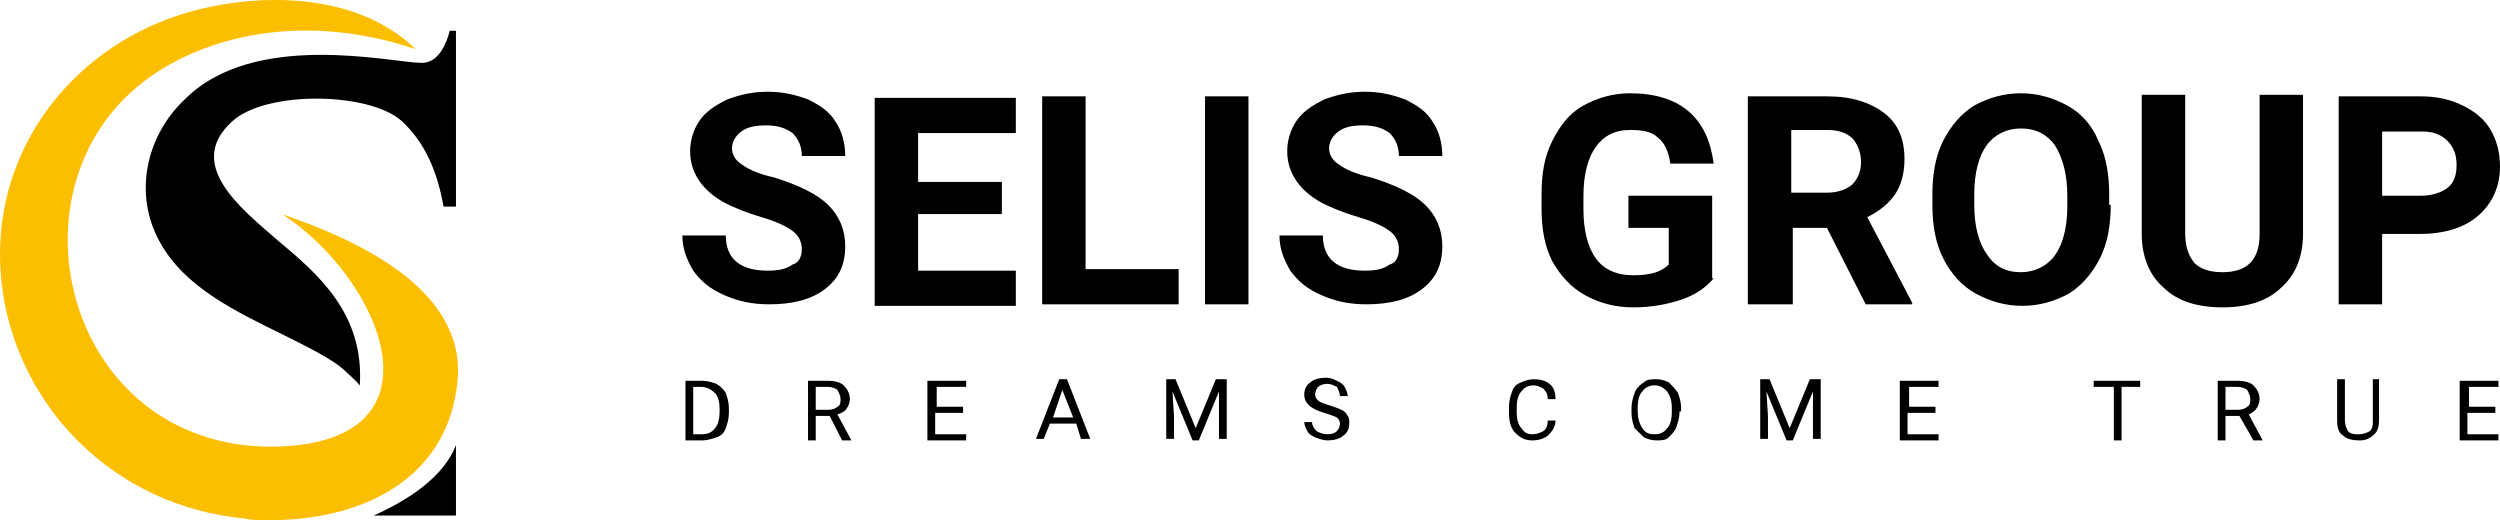 <svg width="149" height="31" viewBox="0 0 149 31" fill="none" xmlns="http://www.w3.org/2000/svg">
<path fill-rule="evenodd" clip-rule="evenodd" d="M24.772 2.927C17.377 0.466 11.554 2.562 8.596 4.841C0.092 11.312 3.975 26.623 16.176 26.623C26.99 26.532 22.738 16.598 16.823 12.77C20.797 14.137 27.822 17.053 27.267 22.704C26.713 28.628 21.444 31.089 15.806 30.998C15.436 30.998 14.974 30.998 14.604 30.906C10.722 30.542 7.302 28.901 4.714 26.349C1.849 23.524 0 19.514 0 15.139C0 8.395 4.622 2.653 11.184 0.74C14.604 -0.263 20.89 -0.81 24.772 2.927Z" fill="#FCBE00"/>
<path d="M27.175 1.834V12.315H26.435C26.066 10.219 25.326 8.487 23.94 7.211C21.998 5.479 15.898 5.388 13.864 7.211C10.999 9.763 14.327 12.406 16.545 14.32C18.948 16.325 21.721 18.694 21.444 22.978C21.167 22.613 20.797 22.34 20.427 21.975C19.78 21.428 18.579 20.791 16.915 19.97C14.142 18.603 10.999 17.145 9.52 14.411C7.949 11.586 8.688 8.122 10.999 5.935C15.159 1.743 23.385 3.748 25.141 3.748C26.158 3.748 26.62 2.563 26.805 1.834H27.175Z" fill="black"/>
<path d="M27.175 26.532V30.724H22.276C24.309 29.813 26.435 28.446 27.175 26.532Z" fill="black"/>
<path d="M47.787 14.855C47.787 14.4 47.602 14.035 47.233 13.762C46.863 13.489 46.308 13.215 45.384 12.942C44.46 12.668 43.813 12.395 43.258 12.121C41.872 11.392 41.132 10.299 41.132 9.023C41.132 8.385 41.317 7.747 41.687 7.2C42.056 6.653 42.611 6.289 43.351 5.924C44.09 5.651 44.83 5.468 45.754 5.468C46.678 5.468 47.418 5.651 48.157 5.924C48.897 6.289 49.451 6.653 49.821 7.291C50.191 7.838 50.375 8.567 50.375 9.296H47.787C47.787 8.749 47.602 8.294 47.233 7.929C46.863 7.656 46.401 7.473 45.661 7.473C45.014 7.473 44.552 7.564 44.182 7.838C43.813 8.111 43.628 8.476 43.628 8.84C43.628 9.205 43.813 9.569 44.275 9.843C44.645 10.116 45.292 10.39 46.123 10.572C47.602 11.028 48.712 11.575 49.359 12.213C50.006 12.851 50.375 13.671 50.375 14.673C50.375 15.767 50.006 16.587 49.174 17.225C48.342 17.863 47.233 18.137 45.846 18.137C44.83 18.137 43.998 17.954 43.166 17.59C42.334 17.225 41.779 16.769 41.317 16.131C40.947 15.493 40.67 14.855 40.67 14.035H43.258C43.258 15.402 44.09 16.131 45.754 16.131C46.401 16.131 46.863 16.04 47.233 15.767C47.602 15.676 47.787 15.311 47.787 14.855ZM59.711 12.759H54.72V16.131H60.543V18.228H52.132V5.833H60.543V7.929H54.72V10.845H59.711V12.759ZM64.702 16.04H70.248V18.137H62.114V5.742H64.702V16.04ZM74.5 18.137H71.82V5.742H74.408V18.137H74.5ZM83.374 14.855C83.374 14.4 83.189 14.035 82.819 13.762C82.449 13.489 81.895 13.215 80.97 12.942C80.046 12.668 79.399 12.395 78.844 12.121C77.458 11.392 76.718 10.299 76.718 9.023C76.718 8.385 76.903 7.747 77.273 7.2C77.643 6.653 78.197 6.289 78.937 5.924C79.676 5.651 80.416 5.468 81.34 5.468C82.264 5.468 83.004 5.651 83.743 5.924C84.483 6.289 85.037 6.653 85.407 7.291C85.777 7.838 85.962 8.567 85.962 9.296H83.374C83.374 8.749 83.189 8.294 82.819 7.929C82.449 7.656 81.987 7.473 81.248 7.473C80.6 7.473 80.138 7.564 79.769 7.838C79.399 8.111 79.214 8.476 79.214 8.84C79.214 9.205 79.399 9.569 79.861 9.843C80.231 10.116 80.878 10.39 81.71 10.572C83.189 11.028 84.298 11.575 84.945 12.213C85.592 12.851 85.962 13.671 85.962 14.673C85.962 15.767 85.592 16.587 84.76 17.225C83.928 17.863 82.819 18.137 81.432 18.137C80.416 18.137 79.584 17.954 78.752 17.59C77.92 17.225 77.365 16.769 76.903 16.131C76.534 15.493 76.256 14.855 76.256 14.035H78.844C78.844 15.402 79.676 16.131 81.34 16.131C81.987 16.131 82.449 16.04 82.819 15.767C83.189 15.676 83.374 15.311 83.374 14.855ZM102.137 16.587C101.675 17.134 101.028 17.59 100.196 17.863C99.364 18.137 98.44 18.319 97.331 18.319C96.222 18.319 95.297 18.045 94.465 17.59C93.633 17.134 92.986 16.405 92.524 15.585C92.062 14.673 91.877 13.671 91.877 12.395V11.575C91.877 10.299 92.062 9.296 92.524 8.385C92.986 7.473 93.541 6.744 94.373 6.289C95.205 5.833 96.129 5.559 97.146 5.559C98.625 5.559 99.826 5.924 100.658 6.653C101.49 7.382 101.952 8.385 102.137 9.752H99.549C99.457 9.023 99.179 8.476 98.81 8.202C98.44 7.838 97.885 7.747 97.146 7.747C96.222 7.747 95.575 8.111 95.112 8.749C94.65 9.387 94.373 10.39 94.373 11.666V12.486C94.373 13.762 94.65 14.764 95.112 15.402C95.575 16.04 96.314 16.405 97.331 16.405C98.347 16.405 98.995 16.223 99.457 15.767V13.58H97.053V11.666H102.045V16.587H102.137ZM108.885 13.58H106.851V18.137H104.171V5.742H108.885C110.364 5.742 111.473 6.106 112.305 6.744C113.137 7.382 113.506 8.294 113.506 9.478C113.506 10.299 113.321 11.028 112.952 11.575C112.582 12.121 112.027 12.577 111.288 12.942L113.968 18.045V18.137H111.195L108.885 13.58ZM106.759 11.483H108.885C109.532 11.483 109.994 11.301 110.364 11.028C110.733 10.663 110.918 10.207 110.918 9.661C110.918 9.114 110.733 8.658 110.456 8.294C110.086 7.929 109.624 7.747 108.885 7.747H106.759V11.483ZM125.8 12.213C125.8 13.397 125.615 14.491 125.153 15.402C124.69 16.314 124.043 17.043 123.304 17.499C122.472 17.954 121.548 18.228 120.531 18.228C119.514 18.228 118.59 17.954 117.758 17.499C116.926 17.043 116.279 16.314 115.817 15.402C115.355 14.491 115.17 13.397 115.17 12.213V11.575C115.17 10.39 115.355 9.296 115.817 8.385C116.279 7.473 116.926 6.744 117.666 6.289C118.498 5.833 119.422 5.559 120.439 5.559C121.455 5.559 122.38 5.833 123.212 6.289C124.043 6.744 124.69 7.473 125.06 8.385C125.522 9.296 125.707 10.39 125.707 11.575V12.213H125.8ZM123.212 11.666C123.212 10.39 122.934 9.387 122.472 8.658C122.01 8.02 121.363 7.656 120.439 7.656C119.607 7.656 118.867 8.02 118.405 8.658C117.943 9.296 117.666 10.299 117.666 11.575V12.213C117.666 13.489 117.943 14.491 118.405 15.129C118.867 15.858 119.514 16.223 120.439 16.223C121.271 16.223 122.01 15.858 122.472 15.22C122.934 14.582 123.212 13.58 123.212 12.304V11.666ZM137.261 5.742V13.944C137.261 15.311 136.799 16.405 135.967 17.134C135.135 17.954 133.934 18.319 132.455 18.319C130.976 18.319 129.774 17.954 128.942 17.134C128.11 16.405 127.648 15.311 127.648 13.944V5.651H130.236V13.853C130.236 14.673 130.421 15.22 130.791 15.676C131.161 16.04 131.715 16.223 132.455 16.223C133.934 16.223 134.673 15.493 134.673 13.944V5.651H137.261V5.742ZM141.975 13.762V18.137H139.387V5.742H144.286C145.21 5.742 146.042 5.924 146.782 6.289C147.521 6.653 148.076 7.109 148.445 7.747C148.815 8.385 149 9.114 149 9.934C149 11.119 148.538 12.121 147.706 12.851C146.874 13.58 145.672 13.944 144.194 13.944H141.975V13.762ZM141.975 11.666H144.286C144.933 11.666 145.488 11.483 145.857 11.21C146.227 10.937 146.412 10.481 146.412 9.843C146.412 9.205 146.227 8.749 145.857 8.385C145.488 8.02 145.025 7.838 144.378 7.838H141.975V11.666Z" fill="black"/>
<path d="M40.854 26.248V22.694H41.871C42.148 22.694 42.425 22.785 42.703 22.876C42.98 23.058 43.165 23.24 43.257 23.423C43.35 23.696 43.442 23.969 43.442 24.334V24.607C43.442 24.972 43.35 25.245 43.257 25.519C43.165 25.792 42.98 25.974 42.703 26.066C42.425 26.157 42.148 26.248 41.871 26.248H40.854ZM41.316 23.058V25.883H41.778C42.148 25.883 42.425 25.792 42.61 25.519C42.795 25.337 42.888 24.972 42.888 24.516V24.334C42.888 23.969 42.795 23.605 42.61 23.423C42.425 23.24 42.148 23.058 41.778 23.058H41.316ZM49.45 24.79H48.618V26.248H48.156V22.694H49.358C49.728 22.694 50.097 22.785 50.282 22.967C50.467 23.149 50.652 23.423 50.652 23.787C50.652 23.969 50.559 24.243 50.467 24.334C50.375 24.516 50.19 24.607 49.912 24.699L50.744 26.248H50.19L49.45 24.79ZM48.618 24.425H49.358C49.635 24.425 49.82 24.334 49.912 24.243C50.097 24.152 50.097 23.969 50.097 23.787C50.097 23.605 50.005 23.423 49.912 23.24C49.82 23.149 49.543 23.058 49.358 23.058H48.618V24.425ZM57.307 24.607H55.736V25.883H57.584V26.248H55.273V22.694H57.584V23.058H55.828V24.243H57.399V24.607H57.307ZM64.147 25.245H62.576L62.206 26.157H61.744L63.13 22.602H63.592L64.979 26.157H64.424L64.147 25.245ZM62.76 24.881H63.962L63.315 23.24L62.76 24.881ZM70.062 22.602L71.264 25.519L72.466 22.602H73.113V26.157H72.651V24.79V23.331L71.449 26.248H71.079L69.878 23.331L69.97 24.79V26.157H69.508V22.602H70.062ZM78.936 24.607C78.566 24.516 78.197 24.334 78.012 24.152C77.827 23.969 77.734 23.787 77.734 23.514C77.734 23.24 77.827 22.967 78.104 22.785C78.289 22.602 78.659 22.511 79.028 22.511C79.306 22.511 79.491 22.602 79.675 22.694C79.86 22.785 80.045 22.876 80.138 23.058C80.23 23.24 80.323 23.423 80.323 23.605H79.86C79.86 23.423 79.768 23.24 79.675 23.058C79.491 22.967 79.306 22.876 79.121 22.876C78.844 22.876 78.659 22.967 78.566 23.058C78.474 23.149 78.381 23.331 78.381 23.514C78.381 23.696 78.474 23.787 78.566 23.878C78.659 23.969 78.936 24.061 79.213 24.152C79.491 24.243 79.768 24.334 79.953 24.425C80.138 24.516 80.23 24.607 80.323 24.79C80.415 24.881 80.415 25.063 80.415 25.245C80.415 25.519 80.323 25.792 80.045 25.974C79.86 26.157 79.491 26.248 79.121 26.248C78.844 26.248 78.659 26.157 78.381 26.066C78.197 25.974 78.012 25.883 77.919 25.701C77.827 25.519 77.734 25.337 77.734 25.154H78.197C78.197 25.337 78.289 25.519 78.474 25.701C78.659 25.792 78.844 25.883 79.121 25.883C79.398 25.883 79.583 25.792 79.675 25.701C79.768 25.61 79.86 25.428 79.86 25.245C79.86 25.063 79.768 24.972 79.675 24.881C79.491 24.79 79.213 24.698 78.936 24.607ZM92.708 25.063C92.708 25.428 92.523 25.701 92.246 25.974C91.969 26.157 91.692 26.248 91.322 26.248C90.86 26.248 90.582 26.066 90.305 25.792C90.028 25.519 89.935 25.063 89.935 24.607V24.243C89.935 23.878 90.028 23.605 90.12 23.331C90.213 23.058 90.397 22.876 90.675 22.785C90.86 22.694 91.137 22.602 91.414 22.602C91.784 22.602 92.154 22.694 92.339 22.876C92.616 23.058 92.708 23.423 92.708 23.787H92.246C92.246 23.514 92.154 23.331 91.969 23.149C91.784 23.058 91.599 22.967 91.414 22.967C91.137 22.967 90.86 23.058 90.675 23.331C90.49 23.514 90.397 23.878 90.397 24.243V24.607C90.397 24.972 90.49 25.337 90.675 25.519C90.86 25.792 91.045 25.883 91.322 25.883C91.599 25.883 91.784 25.792 91.969 25.701C92.154 25.61 92.246 25.337 92.246 25.063H92.708ZM100.103 24.516C100.103 24.881 100.01 25.154 99.918 25.428C99.826 25.701 99.641 25.883 99.456 26.066C99.271 26.248 98.994 26.248 98.716 26.248C98.439 26.248 98.162 26.157 97.977 26.066C97.792 25.883 97.607 25.701 97.422 25.519C97.33 25.245 97.237 24.972 97.237 24.607V24.334C97.237 23.969 97.33 23.696 97.422 23.423C97.515 23.149 97.7 22.967 97.977 22.785C98.162 22.602 98.439 22.602 98.716 22.602C98.994 22.602 99.271 22.694 99.456 22.785C99.641 22.967 99.826 23.149 100.01 23.423C100.103 23.696 100.195 23.969 100.195 24.334V24.516H100.103ZM99.641 24.334C99.641 23.878 99.548 23.605 99.363 23.331C99.178 23.149 98.994 22.967 98.624 22.967C98.347 22.967 98.069 23.058 97.885 23.331C97.7 23.514 97.607 23.878 97.607 24.243V24.516C97.607 24.881 97.7 25.245 97.885 25.519C98.069 25.792 98.254 25.883 98.624 25.883C98.901 25.883 99.178 25.792 99.363 25.519C99.548 25.337 99.641 24.972 99.641 24.607V24.334ZM105.464 22.602L106.666 25.519L107.867 22.602H108.514V26.157H108.052V24.79V23.331L106.85 26.248H106.481L105.279 23.331L105.371 24.79V26.157H104.909V22.602H105.464ZM115.262 24.607H113.69V25.883H115.539V26.248H113.228V22.694H115.539V23.058H113.783V24.243H115.354V24.607H115.262ZM127.648 23.058H126.446V26.248H125.984V23.058H124.782V22.694H127.555V23.058H127.648ZM133.471 24.79H132.639V26.248H132.177V22.694H133.378C133.748 22.694 134.118 22.785 134.303 22.967C134.487 23.149 134.672 23.423 134.672 23.787C134.672 23.969 134.58 24.243 134.487 24.334C134.395 24.516 134.21 24.607 134.025 24.699L134.857 26.248H134.303L133.471 24.79ZM132.639 24.425H133.378C133.656 24.425 133.84 24.334 133.933 24.243C134.118 24.152 134.118 23.969 134.118 23.787C134.118 23.605 134.025 23.423 133.933 23.24C133.84 23.149 133.563 23.058 133.378 23.058H132.639V24.425ZM141.79 22.602V25.063C141.79 25.428 141.697 25.701 141.512 25.883C141.327 26.066 141.05 26.248 140.68 26.248H140.588C140.218 26.248 139.848 26.157 139.664 25.974C139.386 25.792 139.294 25.519 139.294 25.063V22.602H139.756V25.063C139.756 25.337 139.849 25.519 139.941 25.701C140.126 25.883 140.311 25.883 140.588 25.883C140.865 25.883 141.05 25.792 141.235 25.701C141.42 25.519 141.42 25.337 141.42 25.063V22.602H141.79ZM148.63 24.607H147.058V25.883H148.907V26.248H146.596V22.694H148.907V23.058H147.151V24.243H148.722V24.607H148.63Z" fill="black"/>
</svg>
